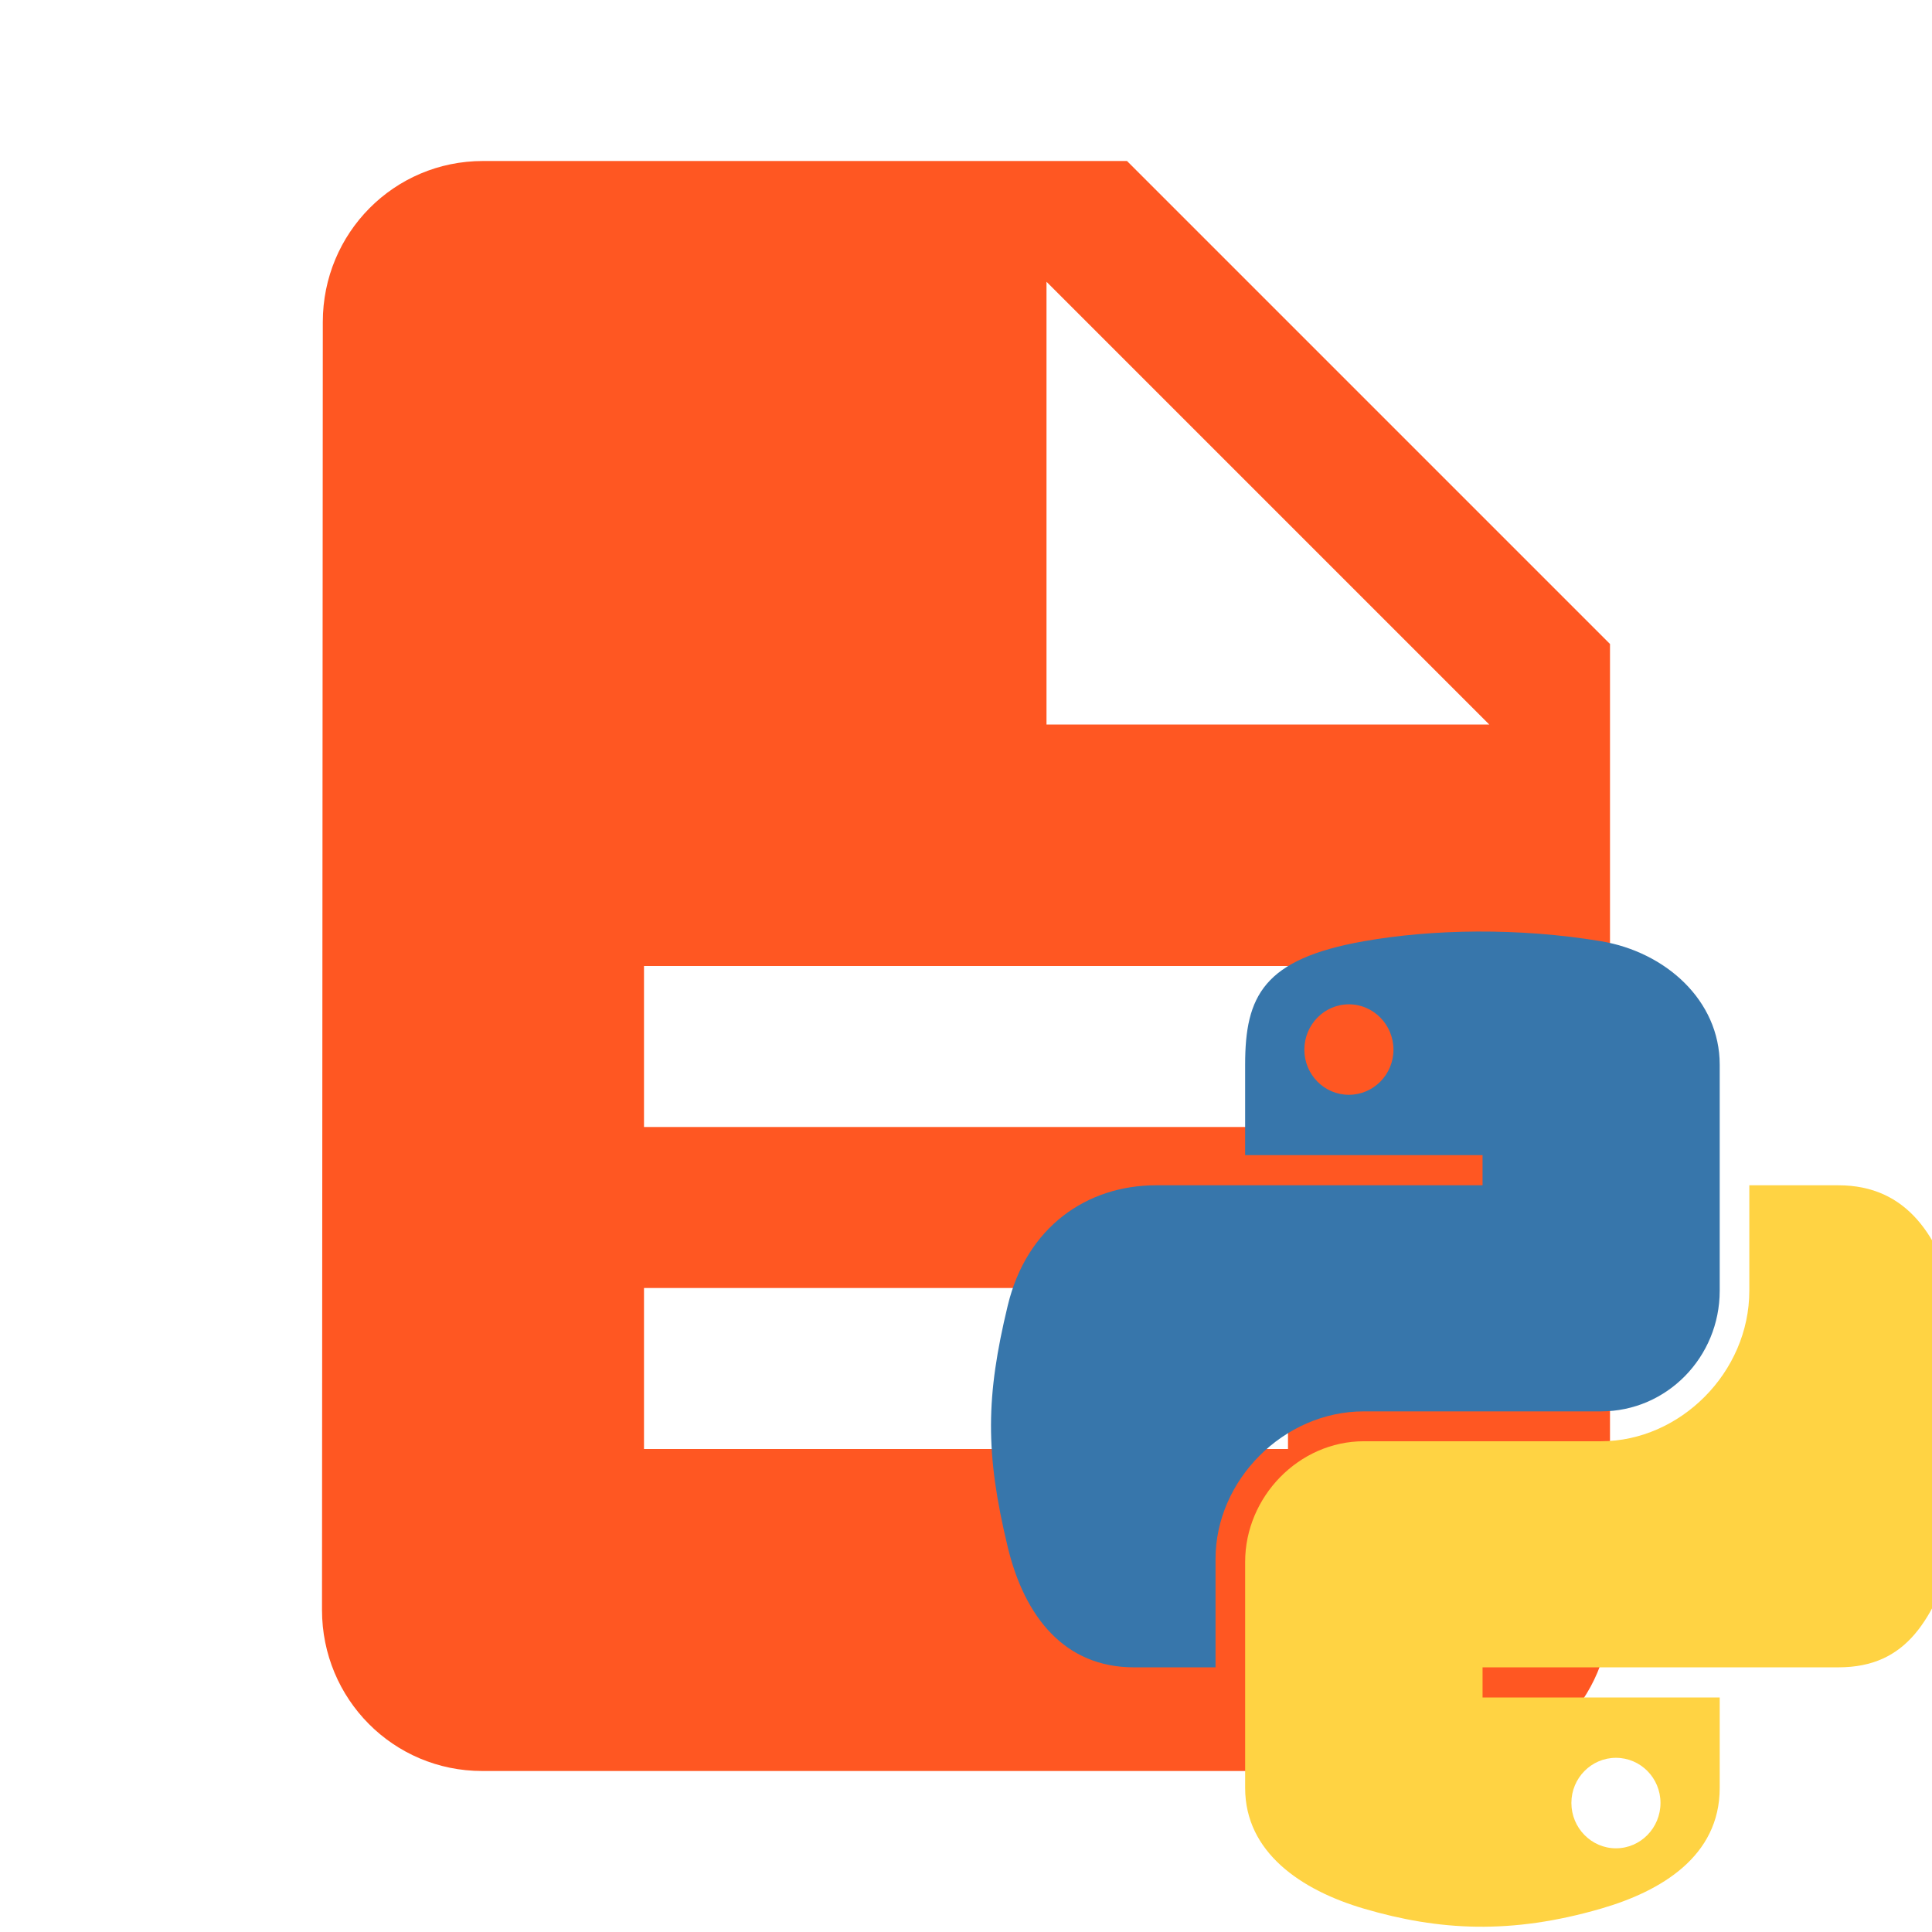 <?xml version="1.0" encoding="UTF-8" standalone="no"?>
<svg
   xmlns:dc="http://purl.org/dc/elements/1.1/"
   xmlns:cc="http://creativecommons.org/ns#"
   xmlns:rdf="http://www.w3.org/1999/02/22-rdf-syntax-ns#"
   xmlns:svg="http://www.w3.org/2000/svg"
   xmlns="http://www.w3.org/2000/svg"
   xmlns:xlink="http://www.w3.org/1999/xlink"
   xmlns:sodipodi="http://sodipodi.sourceforge.net/DTD/sodipodi-0.dtd"
   xmlns:inkscape="http://www.inkscape.org/namespaces/inkscape"
   fill="#FF5722"
   width="48"
   height="48"
   viewBox="0 0 48 48"
   id="svg2"
   version="1.1"
   inkscape:version="0.91 r13725"
   sodipodi:docname="text-x-python3.svg">
  <defs
     id="defs8">
    <linearGradient
       id="linearGradient2795">
      <stop
         id="stop2797"
         offset="0"
         style="stop-color:#b8b8b8;stop-opacity:0.498;" />
      <stop
         id="stop2799"
         offset="1"
         style="stop-color:#7f7f7f;stop-opacity:0;" />
    </linearGradient>
    <linearGradient
       id="linearGradient2787">
      <stop
         id="stop2789"
         offset="0"
         style="stop-color:#7f7f7f;stop-opacity:0.5;" />
      <stop
         id="stop2791"
         offset="1"
         style="stop-color:#7f7f7f;stop-opacity:0;" />
    </linearGradient>
    <linearGradient
       id="linearGradient3676">
      <stop
         id="stop3678"
         offset="0"
         style="stop-color:#b2b2b2;stop-opacity:0.5;" />
      <stop
         id="stop3680"
         offset="1"
         style="stop-color:#b3b3b3;stop-opacity:0;" />
    </linearGradient>
    <linearGradient
       id="linearGradient3236">
      <stop
         id="stop3244"
         offset="0"
         style="stop-color:#f4f4f4;stop-opacity:1" />
      <stop
         id="stop3240"
         offset="1"
         style="stop-color:white;stop-opacity:1" />
    </linearGradient>
    <linearGradient
       id="linearGradient4671">
      <stop
         id="stop4673"
         offset="0"
         style="stop-color:#ffd43b;stop-opacity:1;" />
      <stop
         id="stop4675"
         offset="1"
         style="stop-color:#ffe873;stop-opacity:1" />
    </linearGradient>
    <linearGradient
       id="linearGradient4689">
      <stop
         id="stop4691"
         offset="0"
         style="stop-color:#5a9fd4;stop-opacity:1;" />
      <stop
         id="stop4693"
         offset="1"
         style="stop-color:#306998;stop-opacity:1;" />
    </linearGradient>
    <linearGradient
       gradientTransform="translate(100.27,99.611)"
       gradientUnits="userSpaceOnUse"
       xlink:href="#linearGradient4671"
       id="linearGradient2987"
       y2="144.757"
       x2="-65.309"
       y1="144.757"
       x1="224.24" />
    <linearGradient
       gradientTransform="translate(100.27,99.611)"
       gradientUnits="userSpaceOnUse"
       xlink:href="#linearGradient4689"
       id="linearGradient2990"
       y2="76.313"
       x2="26.67"
       y1="77.476"
       x1="172.942" />
    <linearGradient
       y2="144.757"
       x2="-65.309"
       y1="144.757"
       x1="224.24"
       gradientTransform="matrix(0.563,0,0,0.568,-11.597,-7.61)"
       gradientUnits="userSpaceOnUse"
       id="linearGradient2255"
       xlink:href="#linearGradient4671"
       inkscape:collect="always" />
    <linearGradient
       y2="76.313"
       x2="26.67"
       y1="76.176"
       x1="172.942"
       gradientTransform="matrix(0.563,0,0,0.568,-11.597,-7.61)"
       gradientUnits="userSpaceOnUse"
       id="linearGradient2258"
       xlink:href="#linearGradient4689"
       inkscape:collect="always" />
    <radialGradient
       gradientUnits="userSpaceOnUse"
       gradientTransform="matrix(1,0,0,0.178,0,108.743)"
       r="29.037"
       fy="132.286"
       fx="61.519"
       cy="132.286"
       cx="61.519"
       id="radialGradient2801"
       xlink:href="#linearGradient2795"
       inkscape:collect="always" />
  </defs>
  <sodipodi:namedview
     pagecolor="#ffffff"
     bordercolor="#666666"
     borderopacity="1"
     objecttolerance="10"
     gridtolerance="10"
     guidetolerance="10"
     inkscape:pageopacity="0"
     inkscape:pageshadow="2"
     inkscape:window-width="1366"
     inkscape:window-height="713"
     id="namedview6"
     showgrid="false"
     inkscape:zoom="4.9166667"
     inkscape:cx="-5.0839277"
     inkscape:cy="17.714673"
     inkscape:window-x="0"
     inkscape:window-y="30"
     inkscape:window-maximized="1"
     inkscape:current-layer="g4438"
     inkscape:snap-bbox="true"
     inkscape:bbox-paths="true"
     inkscape:bbox-nodes="true"
     inkscape:snap-bbox-edge-midpoints="false"
     inkscape:snap-bbox-midpoints="false"
     inkscape:snap-object-midpoints="true"
     inkscape:snap-others="true" />
  <path
     d="M28 4H12C9.79 4 8.02 5.79 8.02 8L8 40c0 2.21 1.77 4 3.98 4H36c2.21 0 4-1.79 4-4V16L28 4zm4 32H16v-4h16v4zm0-8H16v-4h16v4zm-6-10V7l11 11H26z"
     id="path4" />
  <g
     id="g4438"
     transform="matrix(0.22,0,0,0.22,11.775,23.337)">
    <g
       id="g4461"
       transform="translate(58.391,-0.879)">
      <path
         style="opacity:1;fill:#3776ab;fill-opacity:1;stroke:none"
         d="M 54.919,9.1924875e-4 C 50.335,0.022 45.958,0.413 42.106,1.095 30.76,3.099 28.7,7.295 28.7,15.032 l 0,10.219 26.812,0 0,3.406 -26.812,0 -10.062,0 c -7.792,0 -14.616,4.684 -16.75,13.594 -2.462,10.213 -2.571,16.586 0,27.25 1.906,7.938 6.458,13.594 14.25,13.594 l 9.219,0 0,-12.25 c 0,-8.85 7.657,-16.656 16.75,-16.656 l 26.781,0 c 7.455,0 13.406,-6.138 13.406,-13.625 l 0,-25.531 c 0,-7.266 -6.13,-12.725 -13.406,-13.938 C 64.282,0.328 59.502,-0.02 54.919,9.1924875e-4 Z m -14.5,8.219 c 2.77,0 5.031,2.299 5.031,5.125 -2e-6,2.816 -2.262,5.094 -5.031,5.094 -2.779,-2e-6 -5.031,-2.277 -5.031,-5.094 0,-2.826 2.252,-5.125 5.031,-5.125 z"
         id="path3505"
         inkscape:connector-curvature="0" />
      <path
         style="opacity:1;fill:#ffd343;fill-opacity:1;stroke:none"
         d="m 85.638,28.657 0,11.906 c 0,9.231 -7.826,17 -16.75,17 l -26.781,0 c -7.336,0 -13.406,6.278 -13.406,13.625 l 0,25.531 c 0,7.266 6.319,11.54 13.406,13.625 8.487,2.496 16.626,2.947 26.781,0 6.75,-1.954 13.406,-5.888 13.406,-13.625 l 0,-10.219 -26.781,0 0,-3.406 26.781,0 13.406,0 c 7.792,0 10.696,-5.435 13.406,-13.594 2.799,-8.399 2.68,-16.476 0,-27.25 C 107.18,34.493 103.502,28.657 95.7,28.657 l -10.062,0 z M 70.575,93.313 c 2.779,0 5.031,2.277 5.031,5.094 -10e-7,2.826 -2.252,5.125 -5.031,5.125 -2.77,0 -5.031,-2.299 -5.031,-5.125 2e-6,-2.816 2.262,-5.094 5.031,-5.094 z"
         id="path3512"
         inkscape:connector-curvature="0" />
    </g>
  </g>
</svg>
